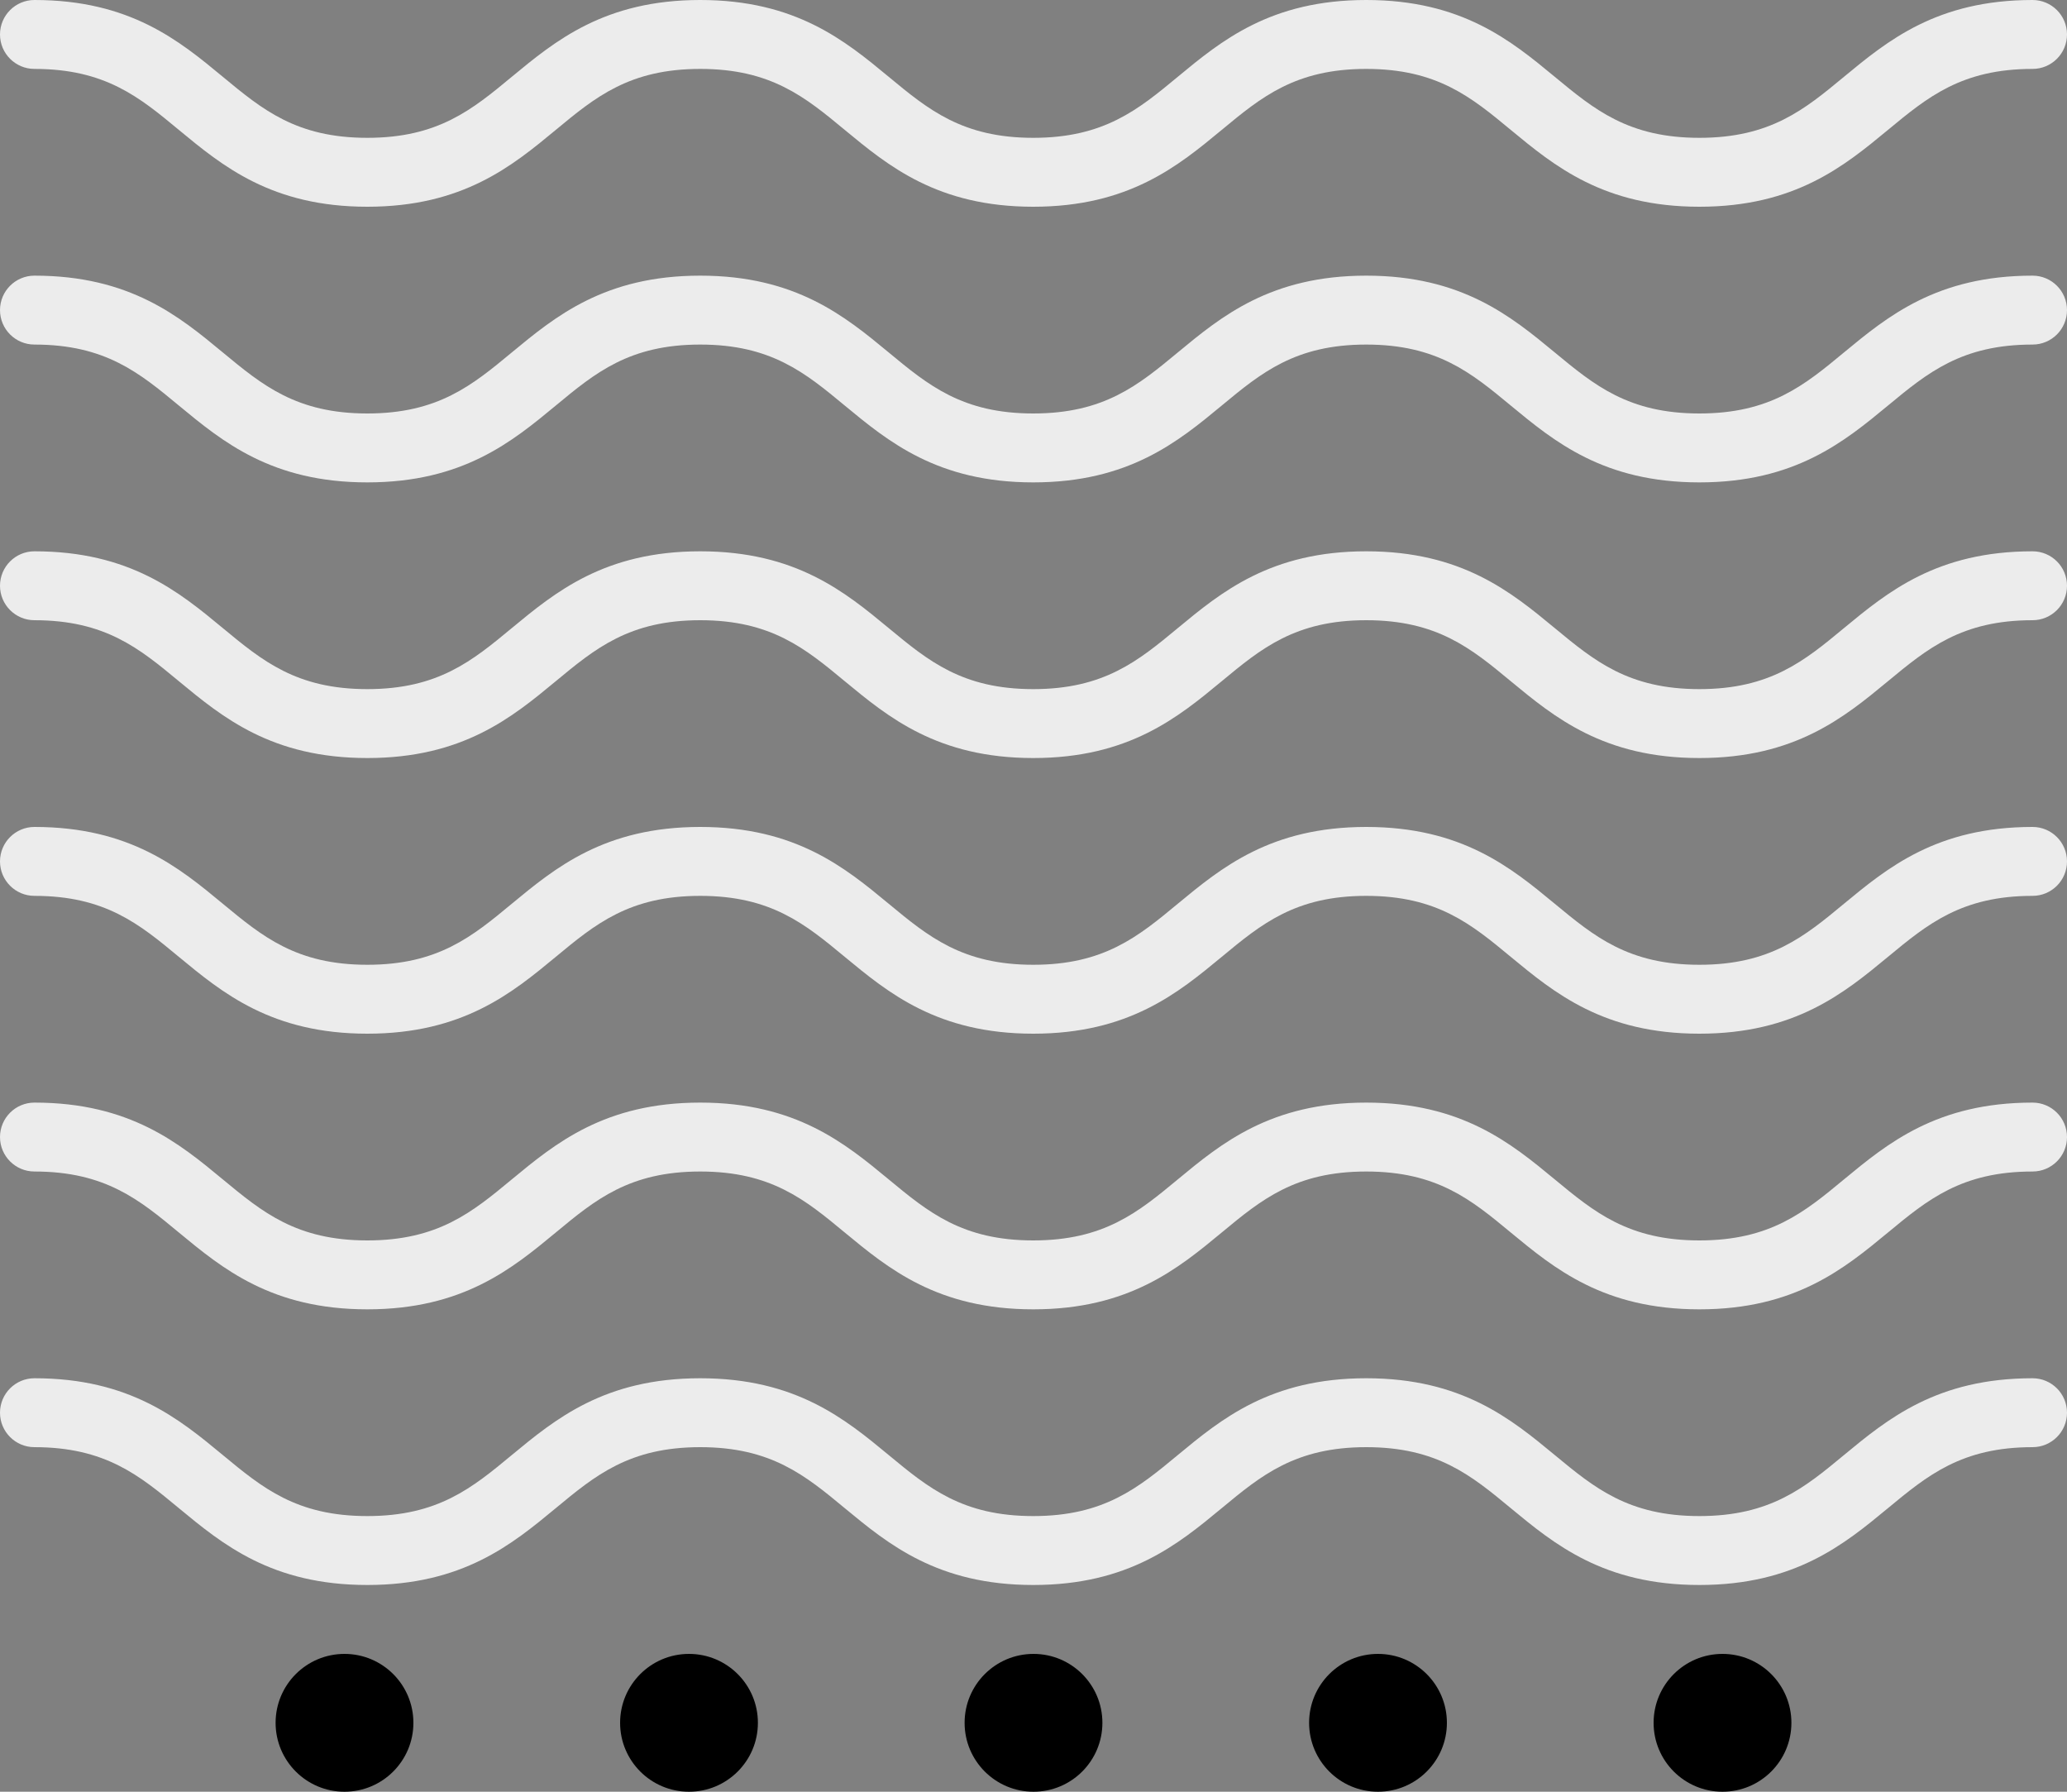 <?xml version="1.0" ?><svg id="Layer_1_1_" style="enable-background:new 0 0 60 52;" version="1.1" viewBox="0 0 60 52" xml:space="preserve" xmlns="http://www.w3.org/2000/svg" xmlns:xlink="http://www.w3.org/1999/xlink"><rect x="0" y="0" width="60" height="52" fill="#808080" stroke="none"/><path fill="#ECECEC" d="M59,0c-2.778,0-4.21,1.185-5.474,2.229C52.378,3.18,51.387,4,49.329,4s-3.05-0.821-4.198-1.771  C43.867,1.185,42.436,0,39.658,0c-2.776,0-4.208,1.185-5.471,2.23C33.04,3.18,32.049,4,29.993,4c-2.057,0-3.048-0.82-4.196-1.771  C24.534,1.185,23.103,0,20.326,0c-2.776,0-4.207,1.185-5.47,2.229C13.708,3.18,12.717,4,10.662,4C8.606,4,7.616,3.18,6.469,2.23  C5.207,1.185,3.776,0,1,0C0.448,0,0,0.448,0,1s0.448,1,1,1c2.055,0,3.046,0.82,4.193,1.771C6.456,4.815,7.886,6,10.662,6  c2.776,0,4.207-1.185,5.47-2.229C17.279,2.82,18.27,2,20.326,2c2.057,0,3.048,0.82,4.196,1.771C25.785,4.815,27.216,6,29.993,6  c2.776,0,4.207-1.185,5.47-2.229C36.61,2.82,37.602,2,39.658,2c2.058,0,3.049,0.82,4.197,1.771C45.119,4.815,46.551,6,49.329,6  c2.777,0,4.209-1.185,5.473-2.229C55.95,2.821,56.942,2,59,2c0.553,0,1-0.448,1-1S59.553,0,59,0z"/><path fill="#ECECEC" d="M59,8c-2.778,0-4.21,1.185-5.474,2.229C52.378,11.18,51.387,12,49.329,12s-3.05-0.821-4.198-1.771  C43.867,9.185,42.436,8,39.658,8c-2.776,0-4.208,1.185-5.471,2.23C33.04,11.18,32.049,12,29.993,12c-2.057,0-3.048-0.82-4.196-1.771  C24.534,9.185,23.103,8,20.326,8c-2.776,0-4.207,1.185-5.47,2.229C13.708,11.18,12.717,12,10.662,12c-2.055,0-3.045-0.82-4.193-1.77  C5.207,9.185,3.776,8,1,8C0.448,8,0,8.448,0,9s0.448,1,1,1c2.055,0,3.046,0.82,4.193,1.771C6.456,12.815,7.886,14,10.662,14  c2.776,0,4.207-1.185,5.47-2.229C17.279,10.82,18.27,10,20.326,10c2.057,0,3.048,0.82,4.196,1.771  C25.785,12.815,27.216,14,29.993,14c2.776,0,4.207-1.185,5.47-2.229C36.61,10.82,37.602,10,39.658,10  c2.058,0,3.049,0.82,4.197,1.771C45.119,12.815,46.551,14,49.329,14c2.777,0,4.209-1.185,5.473-2.229C55.95,10.821,56.942,10,59,10  c0.553,0,1-0.448,1-1S59.553,8,59,8z"/><path fill="#ECECEC" d="M59,16c-2.778,0-4.21,1.185-5.474,2.229C52.378,19.18,51.387,20,49.329,20s-3.05-0.821-4.198-1.771  C43.867,17.185,42.436,16,39.658,16c-2.776,0-4.208,1.185-5.471,2.23C33.04,19.18,32.049,20,29.993,20  c-2.057,0-3.048-0.82-4.196-1.771C24.534,17.185,23.103,16,20.326,16c-2.776,0-4.207,1.185-5.47,2.229  C13.708,19.18,12.717,20,10.662,20c-2.055,0-3.045-0.82-4.193-1.77C5.207,17.185,3.776,16,1,16c-0.552,0-1,0.448-1,1s0.448,1,1,1  c2.055,0,3.046,0.82,4.193,1.771C6.456,20.815,7.886,22,10.662,22c2.776,0,4.207-1.185,5.47-2.229C17.279,18.82,18.27,18,20.326,18  c2.057,0,3.048,0.82,4.196,1.771C25.785,20.815,27.216,22,29.993,22c2.776,0,4.207-1.185,5.47-2.229  C36.61,18.82,37.602,18,39.658,18c2.058,0,3.049,0.82,4.197,1.771C45.119,20.815,46.551,22,49.329,22  c2.777,0,4.209-1.185,5.473-2.229C55.95,18.821,56.942,18,59,18c0.553,0,1-0.448,1-1S59.553,16,59,16z"/><path fill="#ECECEC" d="M59,24c-2.778,0-4.21,1.185-5.474,2.229C52.378,27.18,51.387,28,49.329,28s-3.05-0.821-4.198-1.771  C43.867,25.185,42.436,24,39.658,24c-2.776,0-4.208,1.185-5.471,2.23C33.04,27.18,32.049,28,29.993,28  c-2.057,0-3.048-0.82-4.196-1.771C24.534,25.185,23.103,24,20.326,24c-2.776,0-4.207,1.185-5.47,2.229  C13.708,27.18,12.717,28,10.662,28c-2.055,0-3.045-0.82-4.193-1.77C5.207,25.185,3.776,24,1,24c-0.552,0-1,0.448-1,1s0.448,1,1,1  c2.055,0,3.046,0.82,4.193,1.771C6.456,28.815,7.886,30,10.662,30c2.776,0,4.207-1.185,5.47-2.229C17.279,26.82,18.27,26,20.326,26  c2.057,0,3.048,0.82,4.196,1.771C25.785,28.815,27.216,30,29.993,30c2.776,0,4.207-1.185,5.47-2.229  C36.61,26.82,37.602,26,39.658,26c2.058,0,3.049,0.82,4.197,1.771C45.119,28.815,46.551,30,49.329,30  c2.777,0,4.209-1.185,5.473-2.229C55.95,26.821,56.942,26,59,26c0.553,0,1-0.448,1-1S59.553,24,59,24z"/><path fill="#ECECEC" d="M59,32c-2.778,0-4.21,1.185-5.474,2.229C52.378,35.18,51.387,36,49.329,36s-3.05-0.821-4.198-1.771  C43.867,33.185,42.436,32,39.658,32c-2.776,0-4.208,1.185-5.471,2.23C33.04,35.18,32.049,36,29.993,36  c-2.057,0-3.048-0.82-4.196-1.771C24.534,33.185,23.103,32,20.326,32c-2.776,0-4.207,1.185-5.47,2.229  C13.708,35.18,12.717,36,10.662,36c-2.055,0-3.045-0.82-4.193-1.77C5.207,33.185,3.776,32,1,32c-0.552,0-1,0.448-1,1s0.448,1,1,1  c2.055,0,3.046,0.82,4.193,1.771C6.456,36.815,7.886,38,10.662,38c2.776,0,4.207-1.185,5.47-2.229C17.279,34.82,18.27,34,20.326,34  c2.057,0,3.048,0.82,4.196,1.771C25.785,36.815,27.216,38,29.993,38c2.776,0,4.207-1.185,5.47-2.229  C36.61,34.82,37.602,34,39.658,34c2.058,0,3.049,0.82,4.197,1.771C45.119,36.815,46.551,38,49.329,38  c2.777,0,4.209-1.185,5.473-2.229C55.95,34.821,56.942,34,59,34c0.553,0,1-0.448,1-1S59.553,32,59,32z"/><path fill="#ECECEC" d="M59,40c-2.778,0-4.21,1.185-5.474,2.229C52.378,43.18,51.387,44,49.329,44s-3.05-0.821-4.198-1.771  C43.867,41.185,42.436,40,39.658,40c-2.776,0-4.208,1.185-5.471,2.23C33.04,43.18,32.049,44,29.993,44  c-2.057,0-3.048-0.82-4.196-1.771C24.534,41.185,23.103,40,20.326,40c-2.776,0-4.207,1.185-5.47,2.229  C13.708,43.18,12.717,44,10.662,44c-2.055,0-3.045-0.82-4.193-1.77C5.207,41.185,3.776,40,1,40c-0.552,0-1,0.448-1,1s0.448,1,1,1  c2.055,0,3.046,0.82,4.193,1.771C6.456,44.815,7.886,46,10.662,46c2.776,0,4.207-1.185,5.47-2.229C17.279,42.82,18.27,42,20.326,42  c2.057,0,3.048,0.82,4.196,1.771C25.785,44.815,27.216,46,29.993,46c2.776,0,4.207-1.185,5.47-2.229  C36.61,42.82,37.602,42,39.658,42c2.058,0,3.049,0.82,4.197,1.771C45.119,44.815,46.551,46,49.329,46  c2.777,0,4.209-1.185,5.473-2.229C55.95,42.821,56.942,42,59,42c0.553,0,1-0.448,1-1S59.553,40,59,40z"/><circle cx="10" cy="50" r="2"/><circle cx="20" cy="50" r="2"/><circle cx="30" cy="50" r="2"/><circle cx="40" cy="50" r="2"/><circle cx="50" cy="50" r="2"/></svg>
